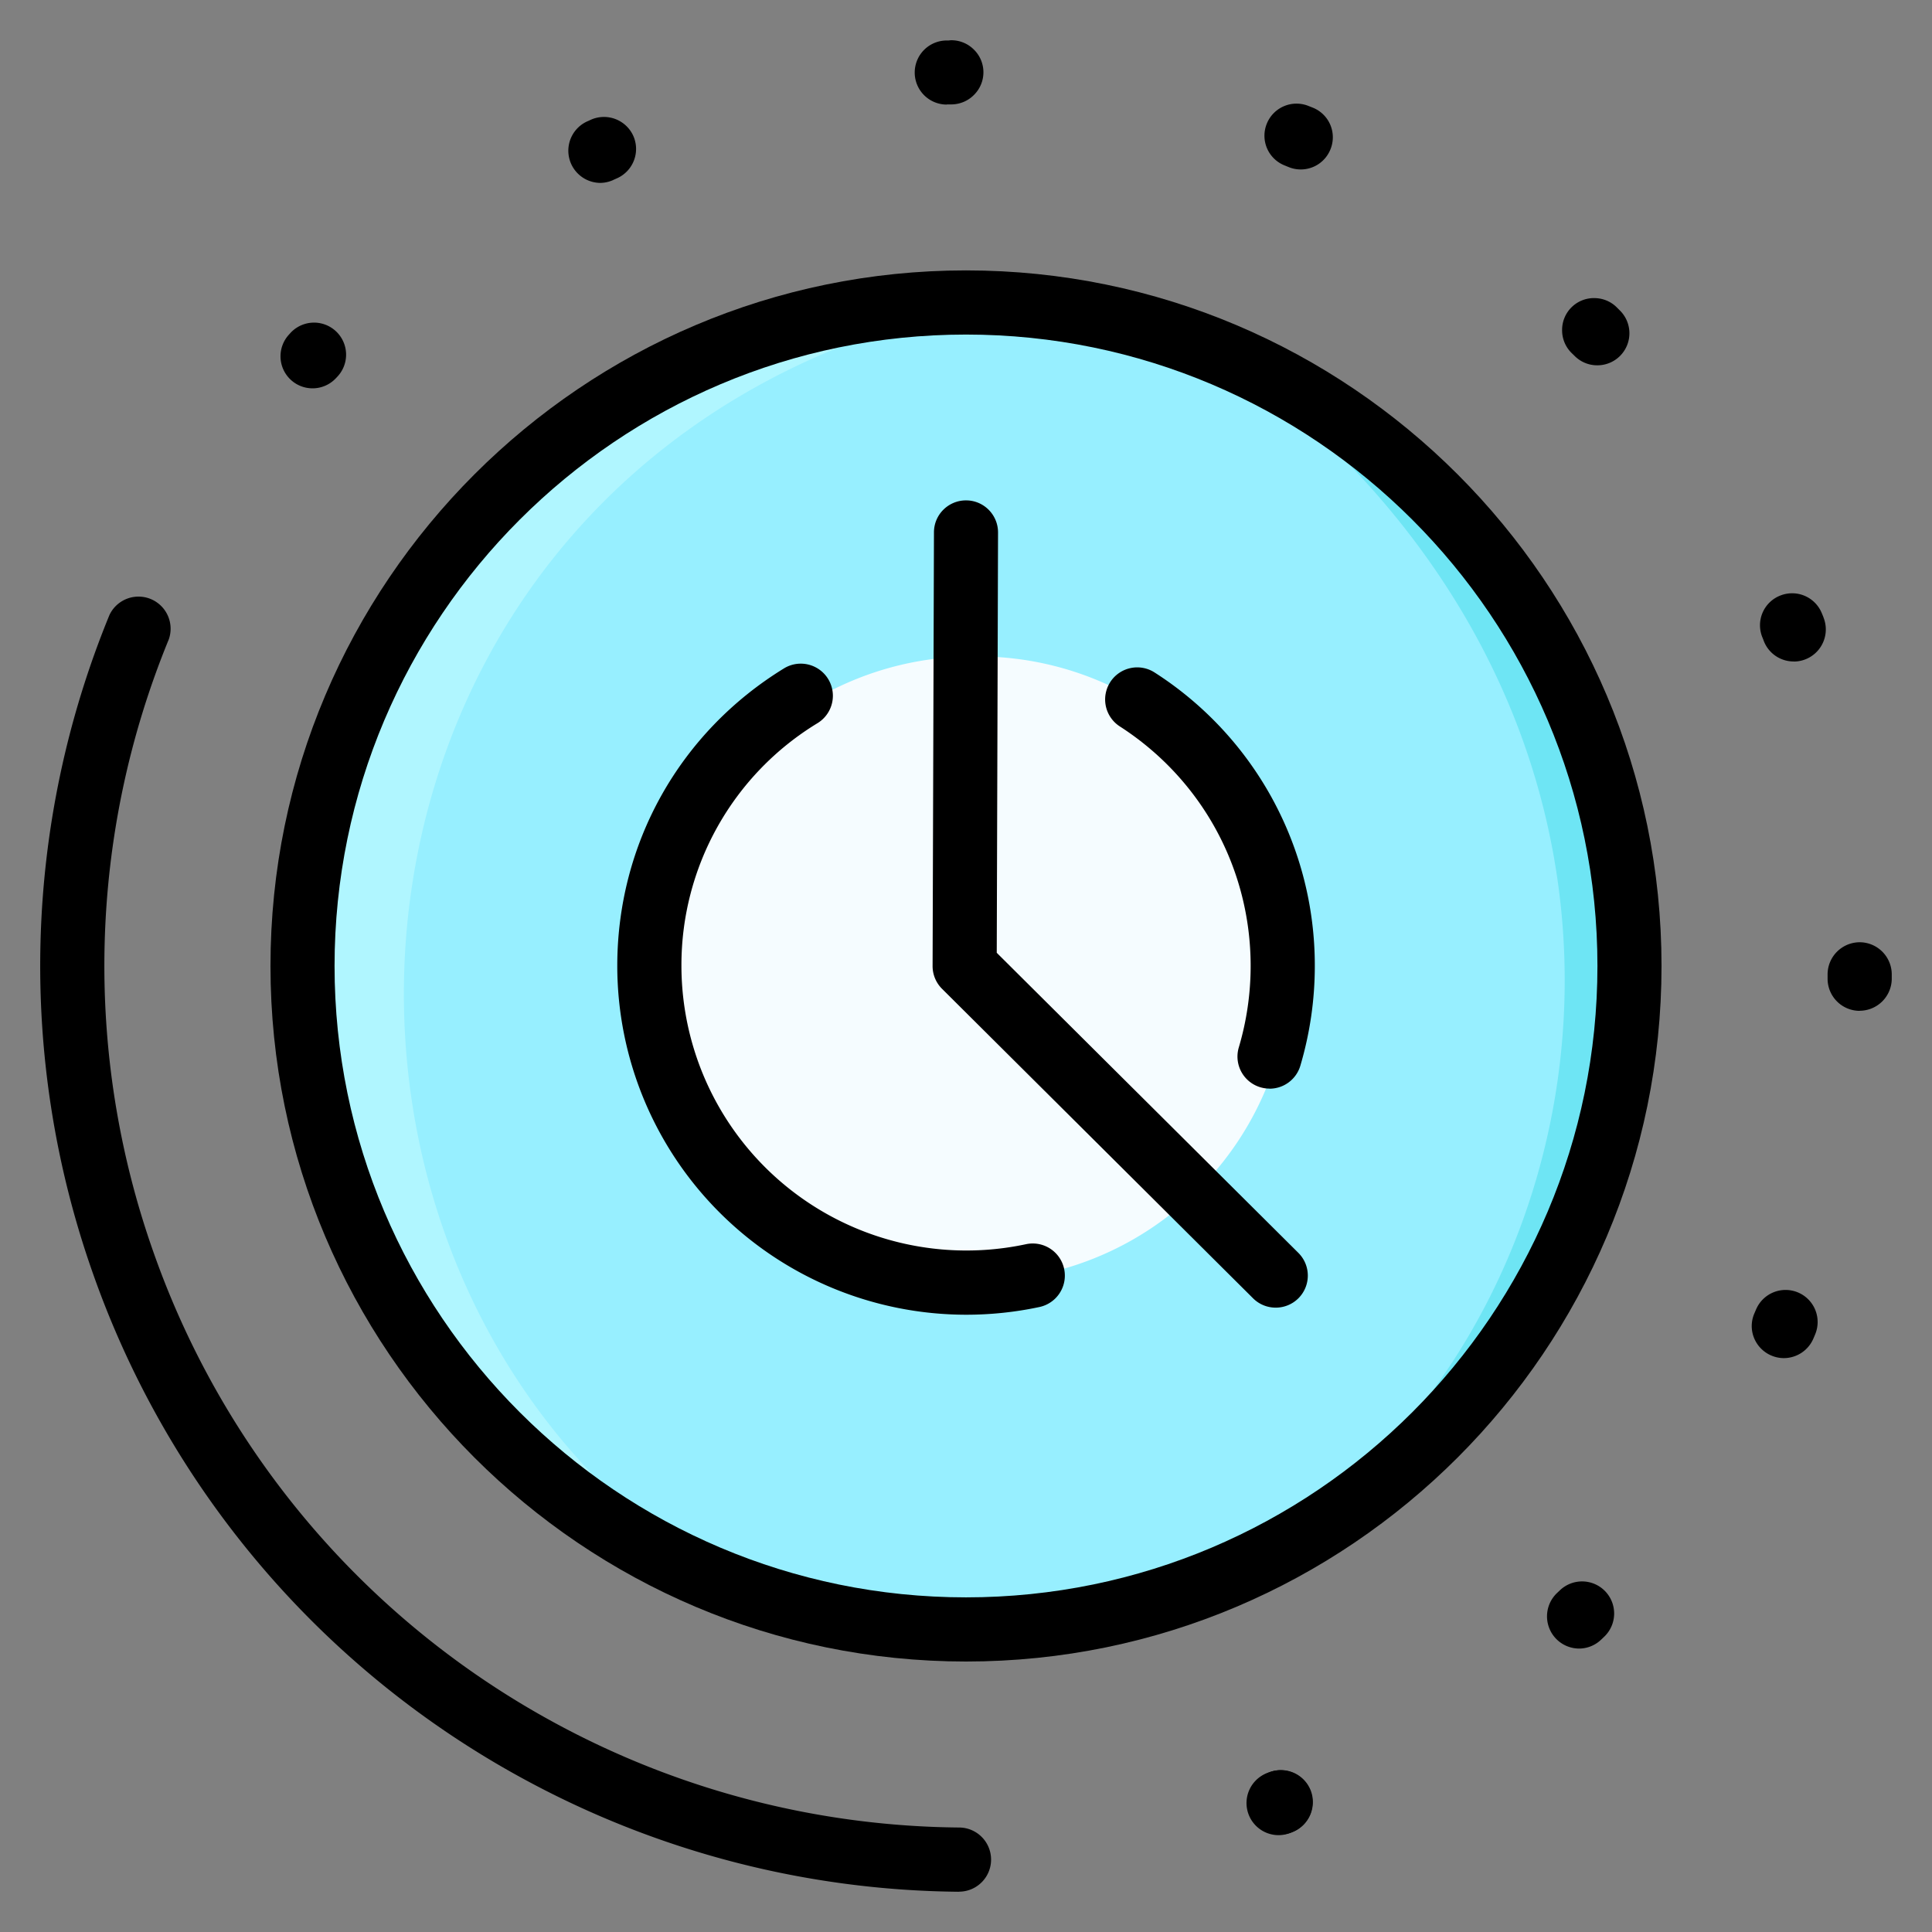 <svg width="24" height="24" fill="none" xmlns="http://www.w3.org/2000/svg">
  <rect width="100%" height="100%" fill="#808080" stroke="none"/>
  <defs/>
  <path d="M12.054 20.295a8.242 8.242 0 100-16.485 8.242 8.242 0 000 16.485z" fill="#97EFFF"/>
  <path d="M12.085 15.91a3.878 3.878 0 100-7.755 3.878 3.878 0 000 7.756z" fill="#F5FCFF"/>
  <path d="M9.32 19.83a8.242 8.242 0 012.733-16.02C3.64 5.675 2.826 16.194 9.32 19.83z" fill="#B0F6FF"/>
  <path d="M13.65 20.14a8.245 8.245 0 001.612-15.682c6.97 5.148 4.367 14.162-1.612 15.682z" fill="#6EE5F4"/>
  <path d="M12 20.64c-4.764 0-8.64-3.876-8.64-8.64 0-4.765 3.876-8.641 8.64-8.641 4.765 0 8.64 3.876 8.64 8.64 0 4.765-3.875 8.641-8.64 8.641zm0-16.484c-4.325 0-7.844 3.518-7.844 7.843 0 4.326 3.519 7.844 7.844 7.844s7.844-3.518 7.844-7.844c0-4.325-3.519-7.843-7.844-7.843z" fill="#000"/>
  <path d="M11.912 23.5h-.003a11.52 11.52 0 01-5.406-1.402 11.475 11.475 0 01-5.35-6.283 11.472 11.472 0 01.207-8.176.399.399 0 01.737.303 10.676 10.676 0 00-.192 7.609 10.678 10.678 0 004.979 5.847 10.72 10.72 0 005.03 1.304.398.398 0 01-.002.797zM3.883 4.824a.398.398 0 01-.291-.67l.018-.02a.398.398 0 01.582.544l-.018.019a.397.397 0 01-.291.127zM15.905 22.788a.4.4 0 01-.363-.563.395.395 0 01.223-.208l.006-.002a.397.397 0 01.513.232.4.4 0 01-.233.513l-.006.003a.395.395 0 01-.14.025zm3.708-2.309a.4.4 0 01-.273-.688l.002-.002.036-.034a.398.398 0 11.55.577l-.041.039a.397.397 0 01-.274.108zm2.546-3.608v-.003.003a.401.401 0 01-.371-.254.394.394 0 01.007-.305l.017-.04.004-.009a.398.398 0 11.73.319 1.956 1.956 0 01-.022.052.4.4 0 01-.365.237zm.942-4.314v-.002.002h-.005a.399.399 0 01-.393-.403V12.1a.4.4 0 01.399-.395h.003a.4.4 0 01.395.396v.062a.4.4 0 01-.399.393zm-.818-4.34a.397.397 0 01-.37-.248l-.014-.037-.005-.012a.396.396 0 01.217-.52.398.398 0 01.52.217l.018.043.003.01a.399.399 0 01-.369.548zm-2.441-3.679a.395.395 0 01-.281-.116l-.038-.037a.395.395 0 01-.118-.286.395.395 0 01.398-.396c.105 0 .205.04.28.114l.035.035.006.006a.398.398 0 01-.282.68zM7.453 2.272a.4.4 0 01-.163-.762l.023-.01.03-.014a.4.4 0 01.525.204.399.399 0 01-.204.525l-.047.021-.001.001a.399.399 0 01-.163.035zm8.704-.167a.394.394 0 01-.15-.03l-.049-.02a.397.397 0 01-.222-.517.398.398 0 01.518-.222l.005.002.048.019a.396.396 0 01.22.519.397.397 0 01-.37.249zm-4.396-.806a.398.398 0 01-.398-.39V.9a.398.398 0 01.39-.397h.028L11.81.5a.395.395 0 01.286.114.395.395 0 01.007.561.397.397 0 01-.28.122h-.061z" fill="#000"/>
  <path d="M15.881 22.797a.399.399 0 01-.139-.772l.024-.009a.398.398 0 01.28.746l-.026.01a.398.398 0 01-.139.025zM15.846 16.244a.397.397 0 01-.28-.116l-3.864-3.845a.398.398 0 01-.117-.284l.017-5.386c0-.22.179-.397.398-.397h.001c.22 0 .398.18.397.4l-.016 5.22 3.746 3.727a.398.398 0 01-.282.681zM15.771 13.523a.398.398 0 01-.382-.512c.097-.327.147-.667.147-1.012 0-1.208-.608-2.32-1.625-2.975a.398.398 0 01.432-.67A4.319 4.319 0 0116.333 12c0 .422-.061.838-.18 1.24a.399.399 0 01-.382.284z" fill="#000"/>
  <path d="M12 16.332a4.337 4.337 0 01-4.332-4.333c0-1.52.774-2.9 2.071-3.696a.398.398 0 01.417.68 3.515 3.515 0 00-1.691 3.016 3.54 3.54 0 004.28 3.457.398.398 0 11.168.78 4.355 4.355 0 01-.913.096z" fill="#000"/>
</svg>
